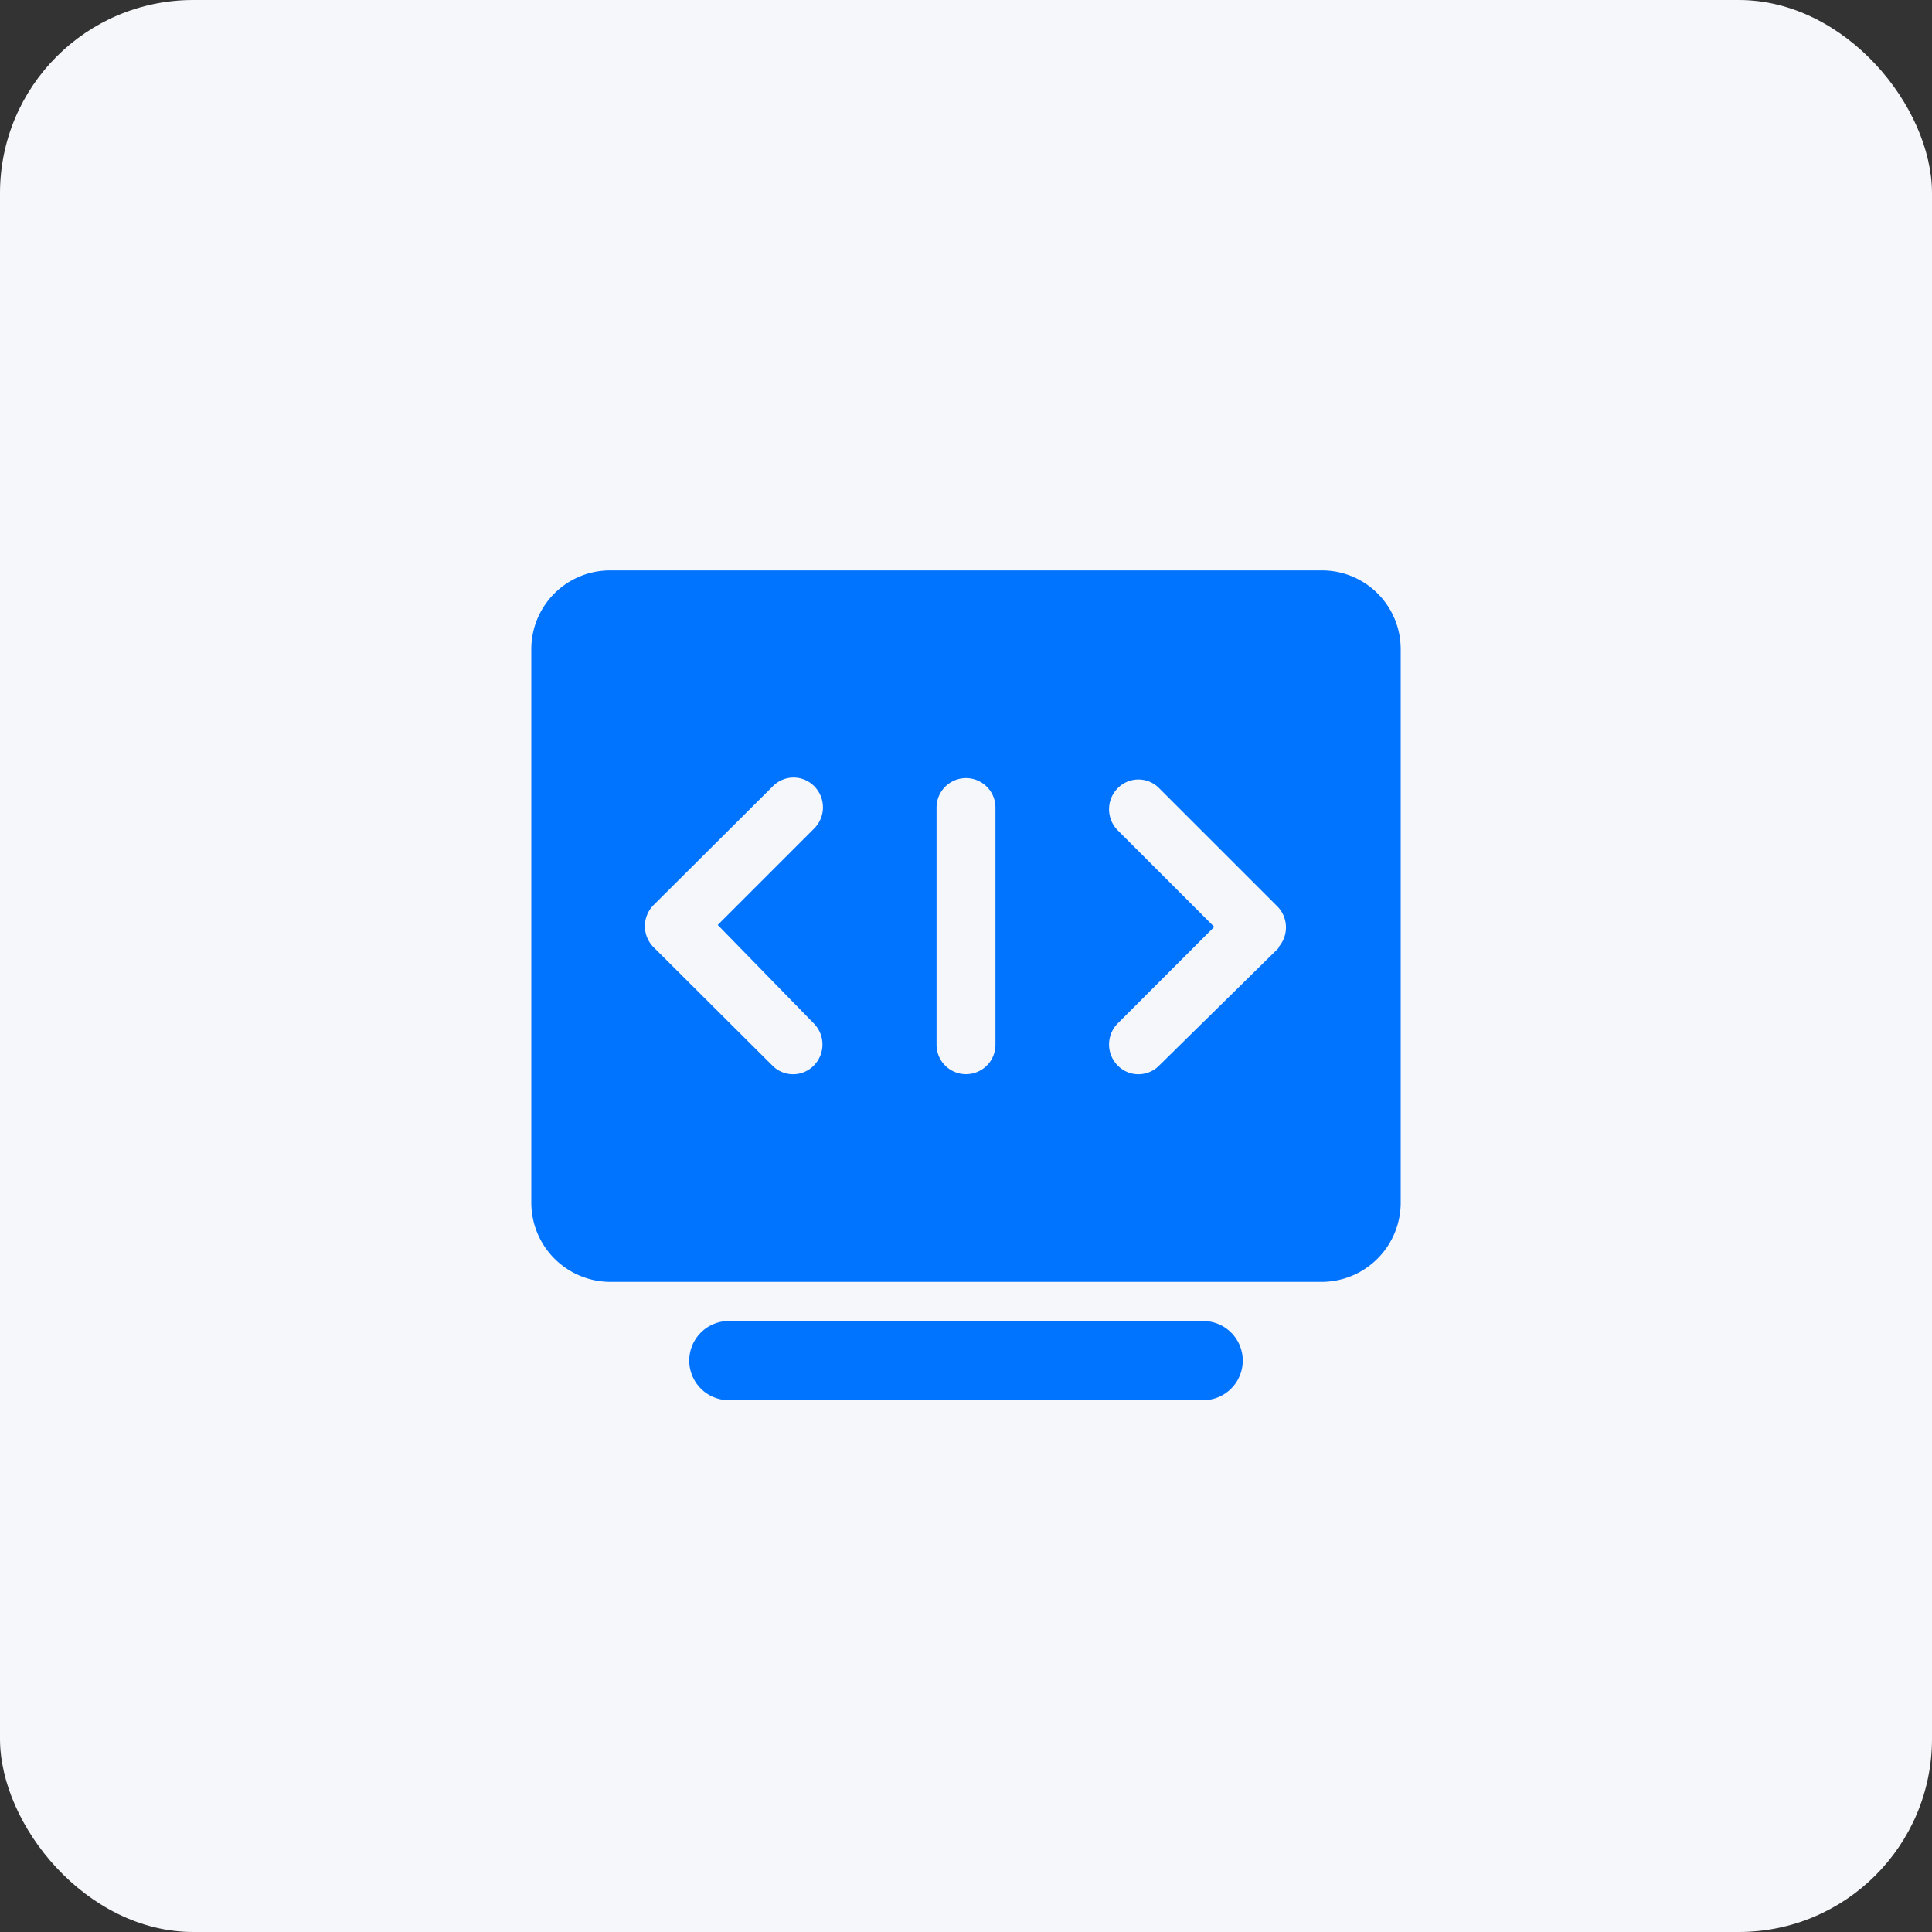 <svg xmlns="http://www.w3.org/2000/svg" viewBox="0 0 40 40"><rect x="0" y="0" width="40" height="40" fill="#333333" stroke="none"/><rect width="40" height="40" rx="4" style="fill:#f6f7fa"/><path d="M24.91 27.35h-9.82a.82.82 0 1 0 0 1.64h9.82a.82.82 0 0 0 0-1.64Zm2.45-15.54H12.64A1.63 1.63 0 0 0 11 13.45V24.9a1.64 1.64 0 0 0 1.64 1.64h14.72A1.64 1.64 0 0 0 29 24.9V13.45a1.63 1.63 0 0 0-1.64-1.64Zm-10.51 9.38a.62.62 0 0 1 0 .87.6.6 0 0 1-.86 0l-2.46-2.45a.62.62 0 0 1 0-.87L16 16.28a.6.6 0 0 1 .86 0 .62.62 0 0 1 0 .87l-2 2Zm3.76.44a.61.61 0 0 1-1.22 0v-4.91a.61.61 0 1 1 1.22 0Zm5.86-2L24 22.06a.6.6 0 0 1-.86 0 .62.62 0 0 1 0-.87l2-2-2-2a.62.62 0 0 1 0-.87.6.6 0 0 1 .86 0l2.46 2.46a.62.62 0 0 1 .01.83Z" style="fill:#0074ff;fill-rule:evenodd"/></svg>